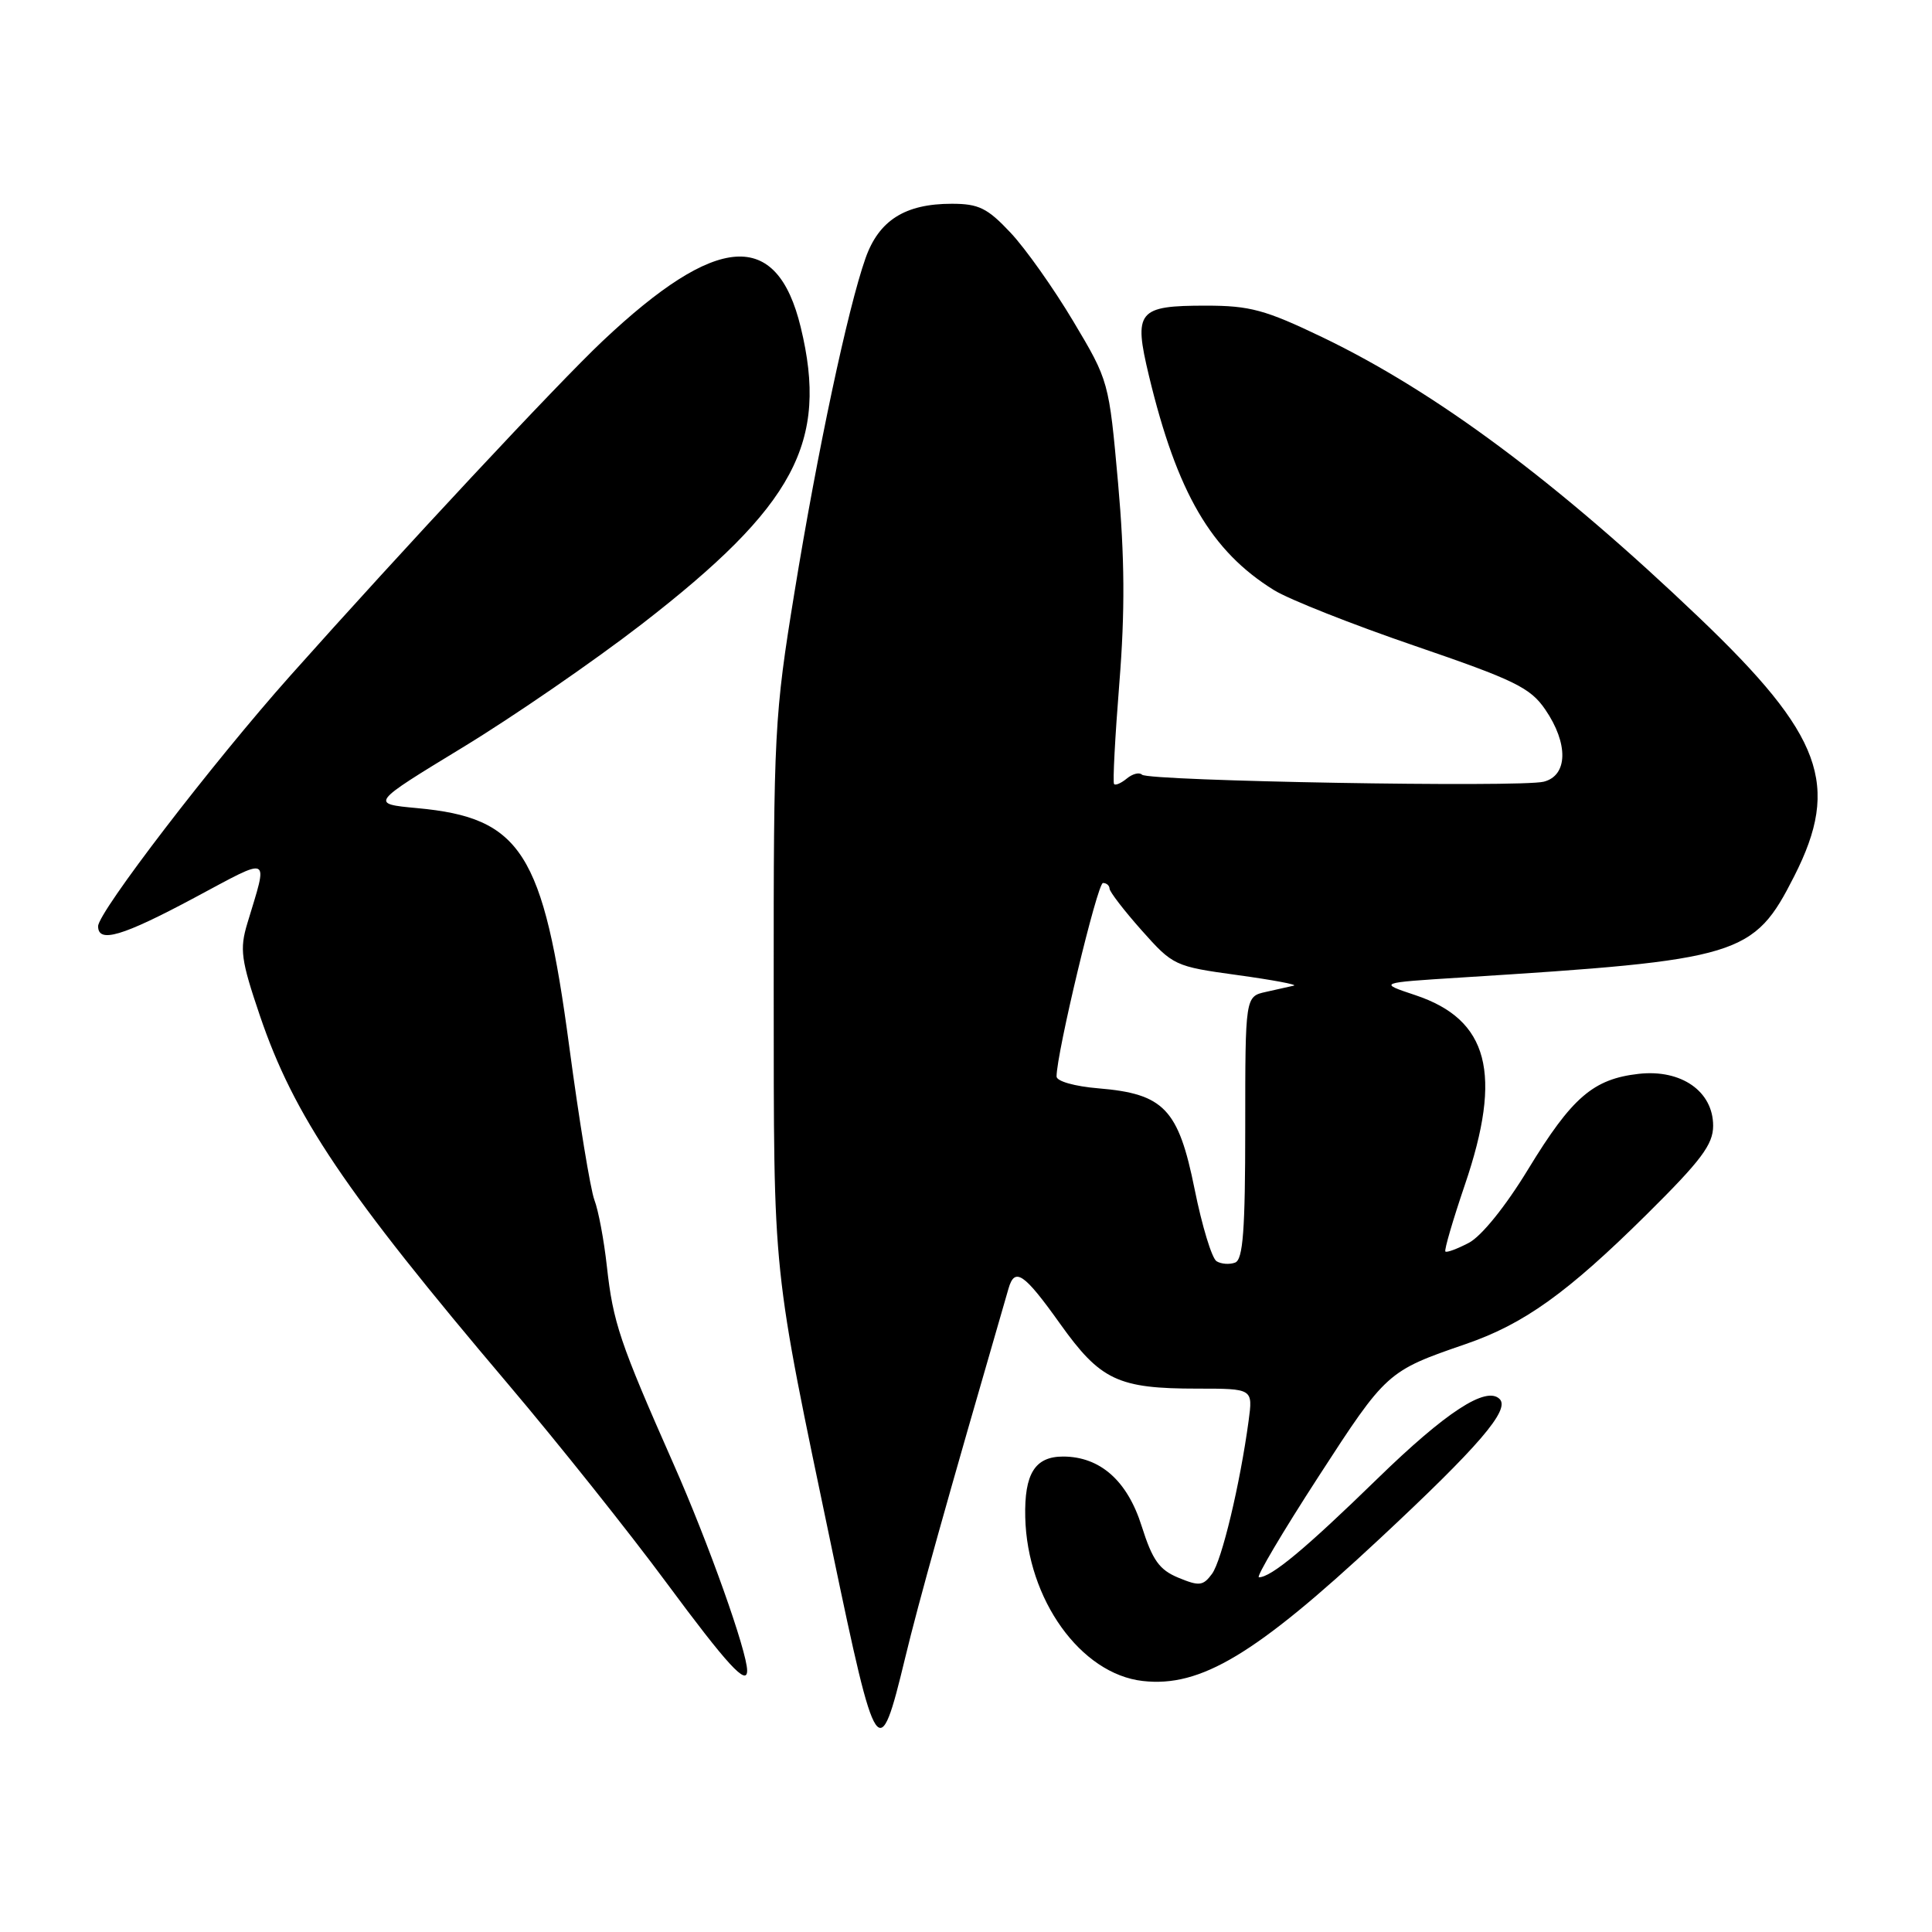 <?xml version="1.0" encoding="UTF-8" standalone="no"?>
<!DOCTYPE svg PUBLIC "-//W3C//DTD SVG 1.1//EN" "http://www.w3.org/Graphics/SVG/1.1/DTD/svg11.dtd" >
<svg xmlns="http://www.w3.org/2000/svg" xmlns:xlink="http://www.w3.org/1999/xlink" version="1.1" viewBox="0 0 256 256">
 <g >
 <path fill="currentColor"
d=" M 119.92 219.75 C 121.74 212.20 125.27 199.58 133.63 170.75 C 134.46 167.86 135.68 168.69 140.47 175.41 C 145.82 182.91 148.14 184.00 158.66 184.00 C 166.02 184.00 166.02 184.00 165.45 188.25 C 164.31 196.68 161.90 206.76 160.60 208.54 C 159.42 210.14 158.91 210.20 156.15 209.06 C 153.61 208.01 152.71 206.74 151.28 202.23 C 149.39 196.21 145.78 193.01 140.87 193.00 C 137.14 193.00 135.72 195.27 135.85 201.03 C 136.10 211.92 143.20 221.82 151.43 222.74 C 159.07 223.61 166.35 219.24 182.72 203.98 C 195.95 191.65 200.13 186.79 198.71 185.38 C 196.94 183.61 191.60 187.09 182.53 195.92 C 172.96 205.24 168.44 209.00 166.81 209.00 C 166.40 209.00 169.95 203.00 174.70 195.67 C 183.70 181.78 183.82 181.67 194.23 178.09 C 201.93 175.44 207.66 171.34 218.18 160.93 C 225.41 153.77 227.00 151.66 227.00 149.17 C 227.00 144.61 222.78 141.66 217.14 142.29 C 211.11 142.97 208.30 145.39 202.47 154.96 C 199.50 159.84 196.30 163.81 194.63 164.68 C 193.09 165.49 191.68 166.01 191.52 165.83 C 191.35 165.65 192.51 161.68 194.10 157.00 C 199.13 142.25 197.26 135.10 187.53 131.86 C 182.61 130.22 182.61 130.22 193.55 129.53 C 230.68 127.20 232.37 126.69 237.75 116.09 C 243.89 104.00 241.48 97.44 225.18 81.87 C 206.33 63.87 190.29 51.93 175.21 44.68 C 167.65 41.05 165.61 40.50 159.80 40.50 C 150.75 40.50 150.18 41.20 152.24 49.79 C 155.97 65.31 160.48 73.04 168.82 78.20 C 170.81 79.43 179.20 82.75 187.47 85.58 C 200.70 90.11 202.77 91.12 204.75 94.01 C 207.85 98.53 207.76 102.77 204.55 103.58 C 201.43 104.36 152.17 103.50 151.32 102.65 C 150.97 102.30 150.07 102.53 149.32 103.15 C 148.57 103.77 147.80 104.11 147.62 103.89 C 147.43 103.68 147.75 97.65 148.32 90.50 C 149.08 80.96 149.03 73.91 148.15 64.00 C 146.94 50.54 146.93 50.47 142.22 42.58 C 139.62 38.22 135.88 32.93 133.90 30.83 C 130.84 27.57 129.69 27.00 126.11 27.00 C 119.92 27.00 116.45 29.20 114.68 34.23 C 112.34 40.86 108.31 59.81 105.27 78.50 C 102.61 94.82 102.50 96.92 102.52 131.00 C 102.55 170.10 102.21 166.85 110.31 205.62 C 116.13 233.47 116.48 233.99 119.92 219.75 Z  M 99.00 221.36 C 99.00 218.85 93.87 204.44 89.27 194.04 C 82.10 177.82 81.24 175.26 80.41 167.77 C 80.03 164.32 79.29 160.38 78.76 159.00 C 78.24 157.62 76.74 148.48 75.43 138.68 C 71.99 112.91 69.08 108.35 55.27 107.08 C 49.05 106.50 49.05 106.50 61.27 99.06 C 68.00 94.97 78.67 87.62 85.00 82.73 C 105.32 67.01 109.81 58.63 106.10 43.36 C 102.94 30.32 95.03 30.87 79.86 45.18 C 73.89 50.81 53.42 72.75 38.45 89.55 C 28.17 101.09 13.00 120.87 13.00 122.73 C 13.00 125.02 16.20 124.07 25.74 118.97 C 36.11 113.43 35.54 113.16 32.77 122.36 C 31.74 125.79 31.93 127.19 34.44 134.59 C 38.97 147.91 45.65 157.83 67.39 183.48 C 73.92 191.19 83.35 203.01 88.33 209.75 C 96.39 220.64 99.00 223.48 99.00 221.36 Z  M 161.20 167.12 C 160.58 166.74 159.27 162.44 158.29 157.56 C 156.15 146.94 154.23 144.93 145.54 144.21 C 142.40 143.95 140.00 143.27 140.00 142.64 C 140.00 139.57 145.41 117.00 146.15 117.00 C 146.62 117.00 147.01 117.34 147.02 117.75 C 147.03 118.16 148.94 120.65 151.27 123.27 C 155.43 127.95 155.65 128.06 163.95 129.20 C 168.60 129.84 171.97 130.47 171.45 130.60 C 170.93 130.72 169.26 131.10 167.75 131.43 C 165.00 132.04 165.00 132.04 165.00 149.41 C 165.00 163.02 164.71 166.90 163.66 167.30 C 162.92 167.58 161.81 167.50 161.20 167.12 Z "/>
</g>
</svg>